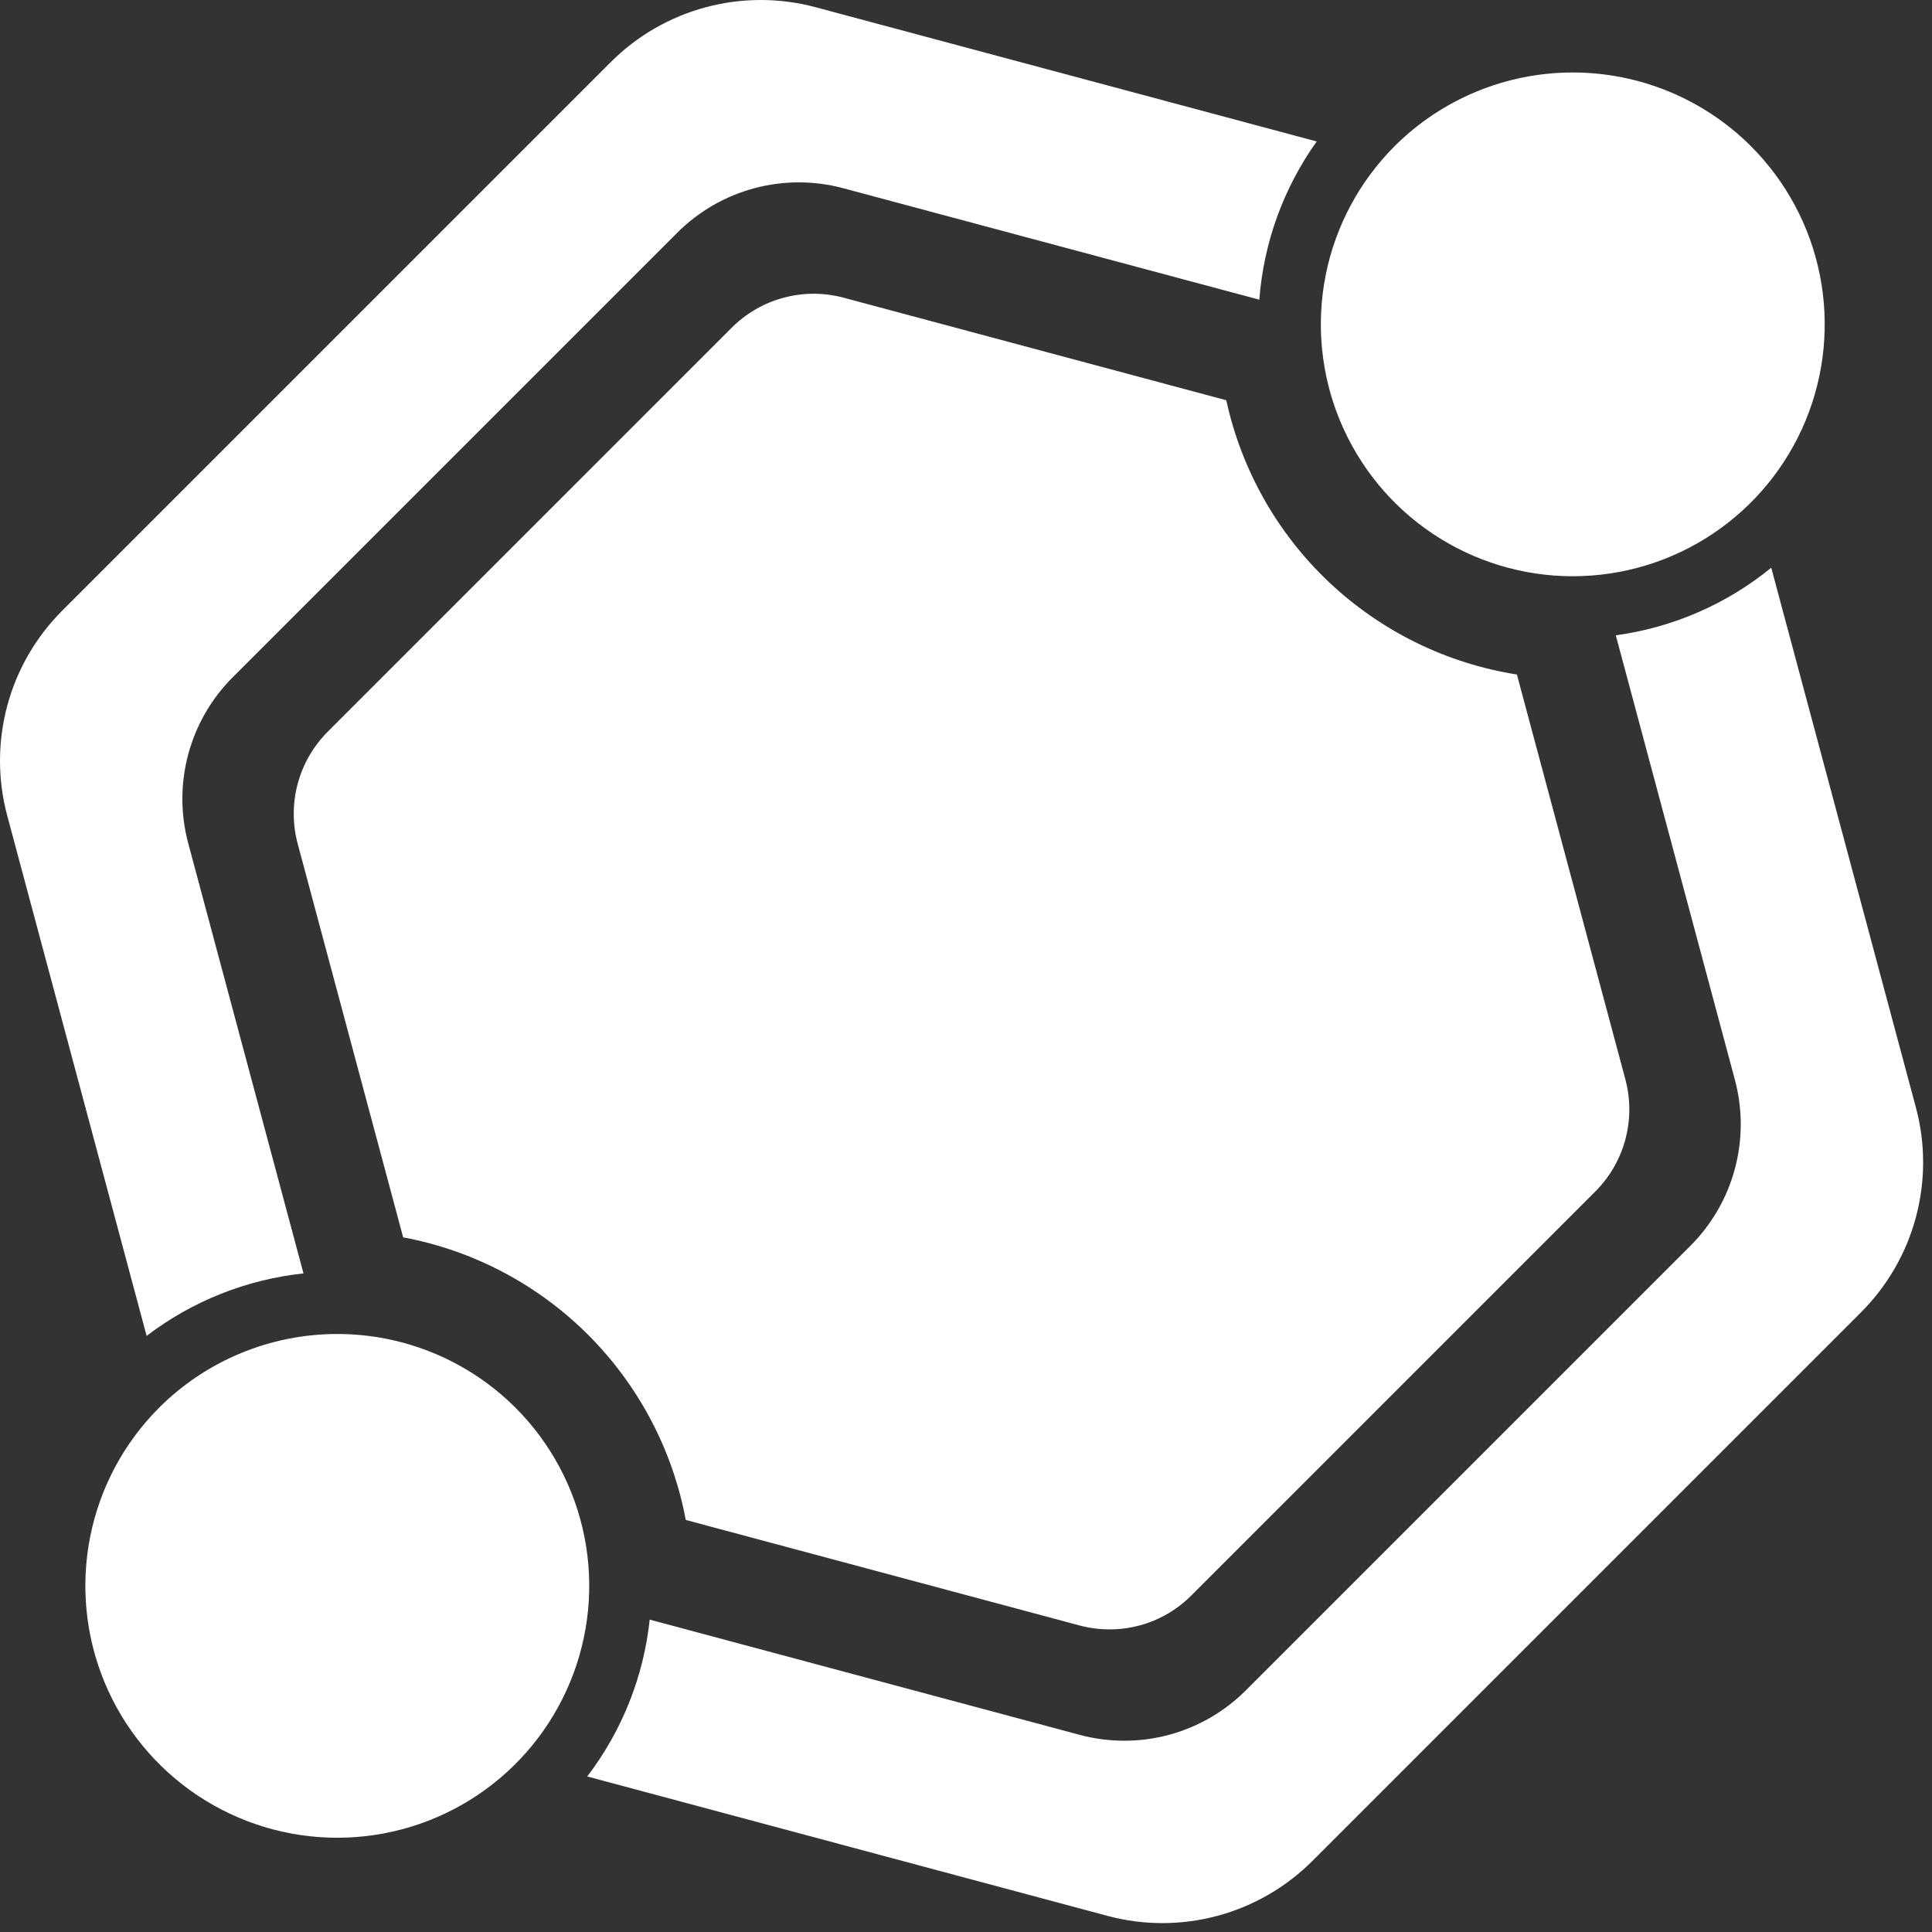 <svg width="143" height="143" viewBox="0 0 143 143" fill="none" xmlns="http://www.w3.org/2000/svg">
<rect x="0" y="0" width="143" height="143" fill="#333333" stroke="none"/>
<path d="M13.932 62.419C13.354 60.262 13.354 57.991 13.932 55.834C14.51 53.677 15.645 51.71 17.224 50.131L50.13 17.225C51.709 15.646 53.676 14.51 55.833 13.932C57.99 13.354 60.261 13.354 62.418 13.933L93.21 22.183C93.53 17.965 94.999 13.915 97.457 10.471L60.37 0.535C57.709 -0.178 54.906 -0.178 52.244 0.535C49.582 1.248 47.155 2.649 45.206 4.598L4.598 45.206C2.649 47.155 1.248 49.582 0.535 52.244C-0.178 54.906 -0.178 57.709 0.535 60.37L10.853 98.879C14.226 96.303 18.242 94.703 22.463 94.254L13.932 62.419Z" fill="white"/>
<path d="M119.596 47.023L128.411 79.922C128.99 82.08 128.989 84.351 128.411 86.507C127.833 88.665 126.697 90.632 125.118 92.211L92.212 125.117C90.633 126.696 88.667 127.831 86.509 128.41C84.353 128.987 82.081 128.987 79.924 128.41L48.089 119.879C47.64 124.099 46.041 128.115 43.464 131.488L81.973 141.807C84.634 142.52 87.437 142.52 90.099 141.807C92.761 141.093 95.188 139.692 97.137 137.743L137.745 97.135C139.694 95.186 141.095 92.76 141.808 90.097C142.522 87.436 142.522 84.633 141.808 81.971L131.101 42.021C127.799 44.716 123.818 46.447 119.596 47.023Z" fill="white"/>
<path d="M11.779 104.19C9.171 106.798 7.395 110.121 6.676 113.738C5.956 117.355 6.325 121.105 7.737 124.512C9.148 127.919 11.538 130.832 14.605 132.881C17.672 134.93 21.277 136.024 24.965 136.024C28.653 136.024 32.259 134.93 35.325 132.881C38.392 130.832 40.782 127.919 42.193 124.512C43.605 121.105 43.974 117.355 43.255 113.738C42.535 110.121 40.759 106.798 38.151 104.19C34.651 100.698 29.909 98.737 24.965 98.737C20.021 98.737 15.279 100.698 11.779 104.19Z" fill="white"/>
<path d="M103.226 10.818C100.618 13.426 98.841 16.748 98.123 20.366C97.403 23.983 97.772 27.732 99.183 31.14C100.595 34.547 102.985 37.46 106.051 39.509C109.118 41.558 112.723 42.651 116.411 42.651C120.1 42.651 123.705 41.558 126.772 39.509C129.838 37.46 132.228 34.547 133.64 31.14C135.051 27.732 135.42 23.983 134.701 20.366C133.982 16.748 132.205 13.426 129.597 10.818C126.098 7.326 121.355 5.365 116.411 5.365C111.468 5.365 106.725 7.326 103.226 10.818Z" fill="white"/>
<path d="M82.117 120.601C81.368 120.601 80.623 120.503 79.9 120.31L50.758 112.501C49.786 107.312 47.269 102.538 43.536 98.805C39.803 95.072 35.029 92.554 29.84 91.583L22.032 62.444C21.645 60.99 21.646 59.461 22.035 58.008C22.425 56.555 23.189 55.23 24.251 54.165L54.161 24.253C55.225 23.189 56.55 22.424 58.004 22.035C59.457 21.645 60.988 21.645 62.441 22.035L90.765 29.625C91.889 34.781 94.544 39.479 98.382 43.101C102.22 46.723 107.063 49.102 112.276 49.925L120.307 79.902C120.694 81.356 120.693 82.886 120.303 84.338C119.914 85.792 119.15 87.117 118.088 88.182L88.177 118.093C87.383 118.89 86.438 119.524 85.398 119.954C84.358 120.385 83.243 120.605 82.117 120.601Z" fill="white"/>
</svg>
